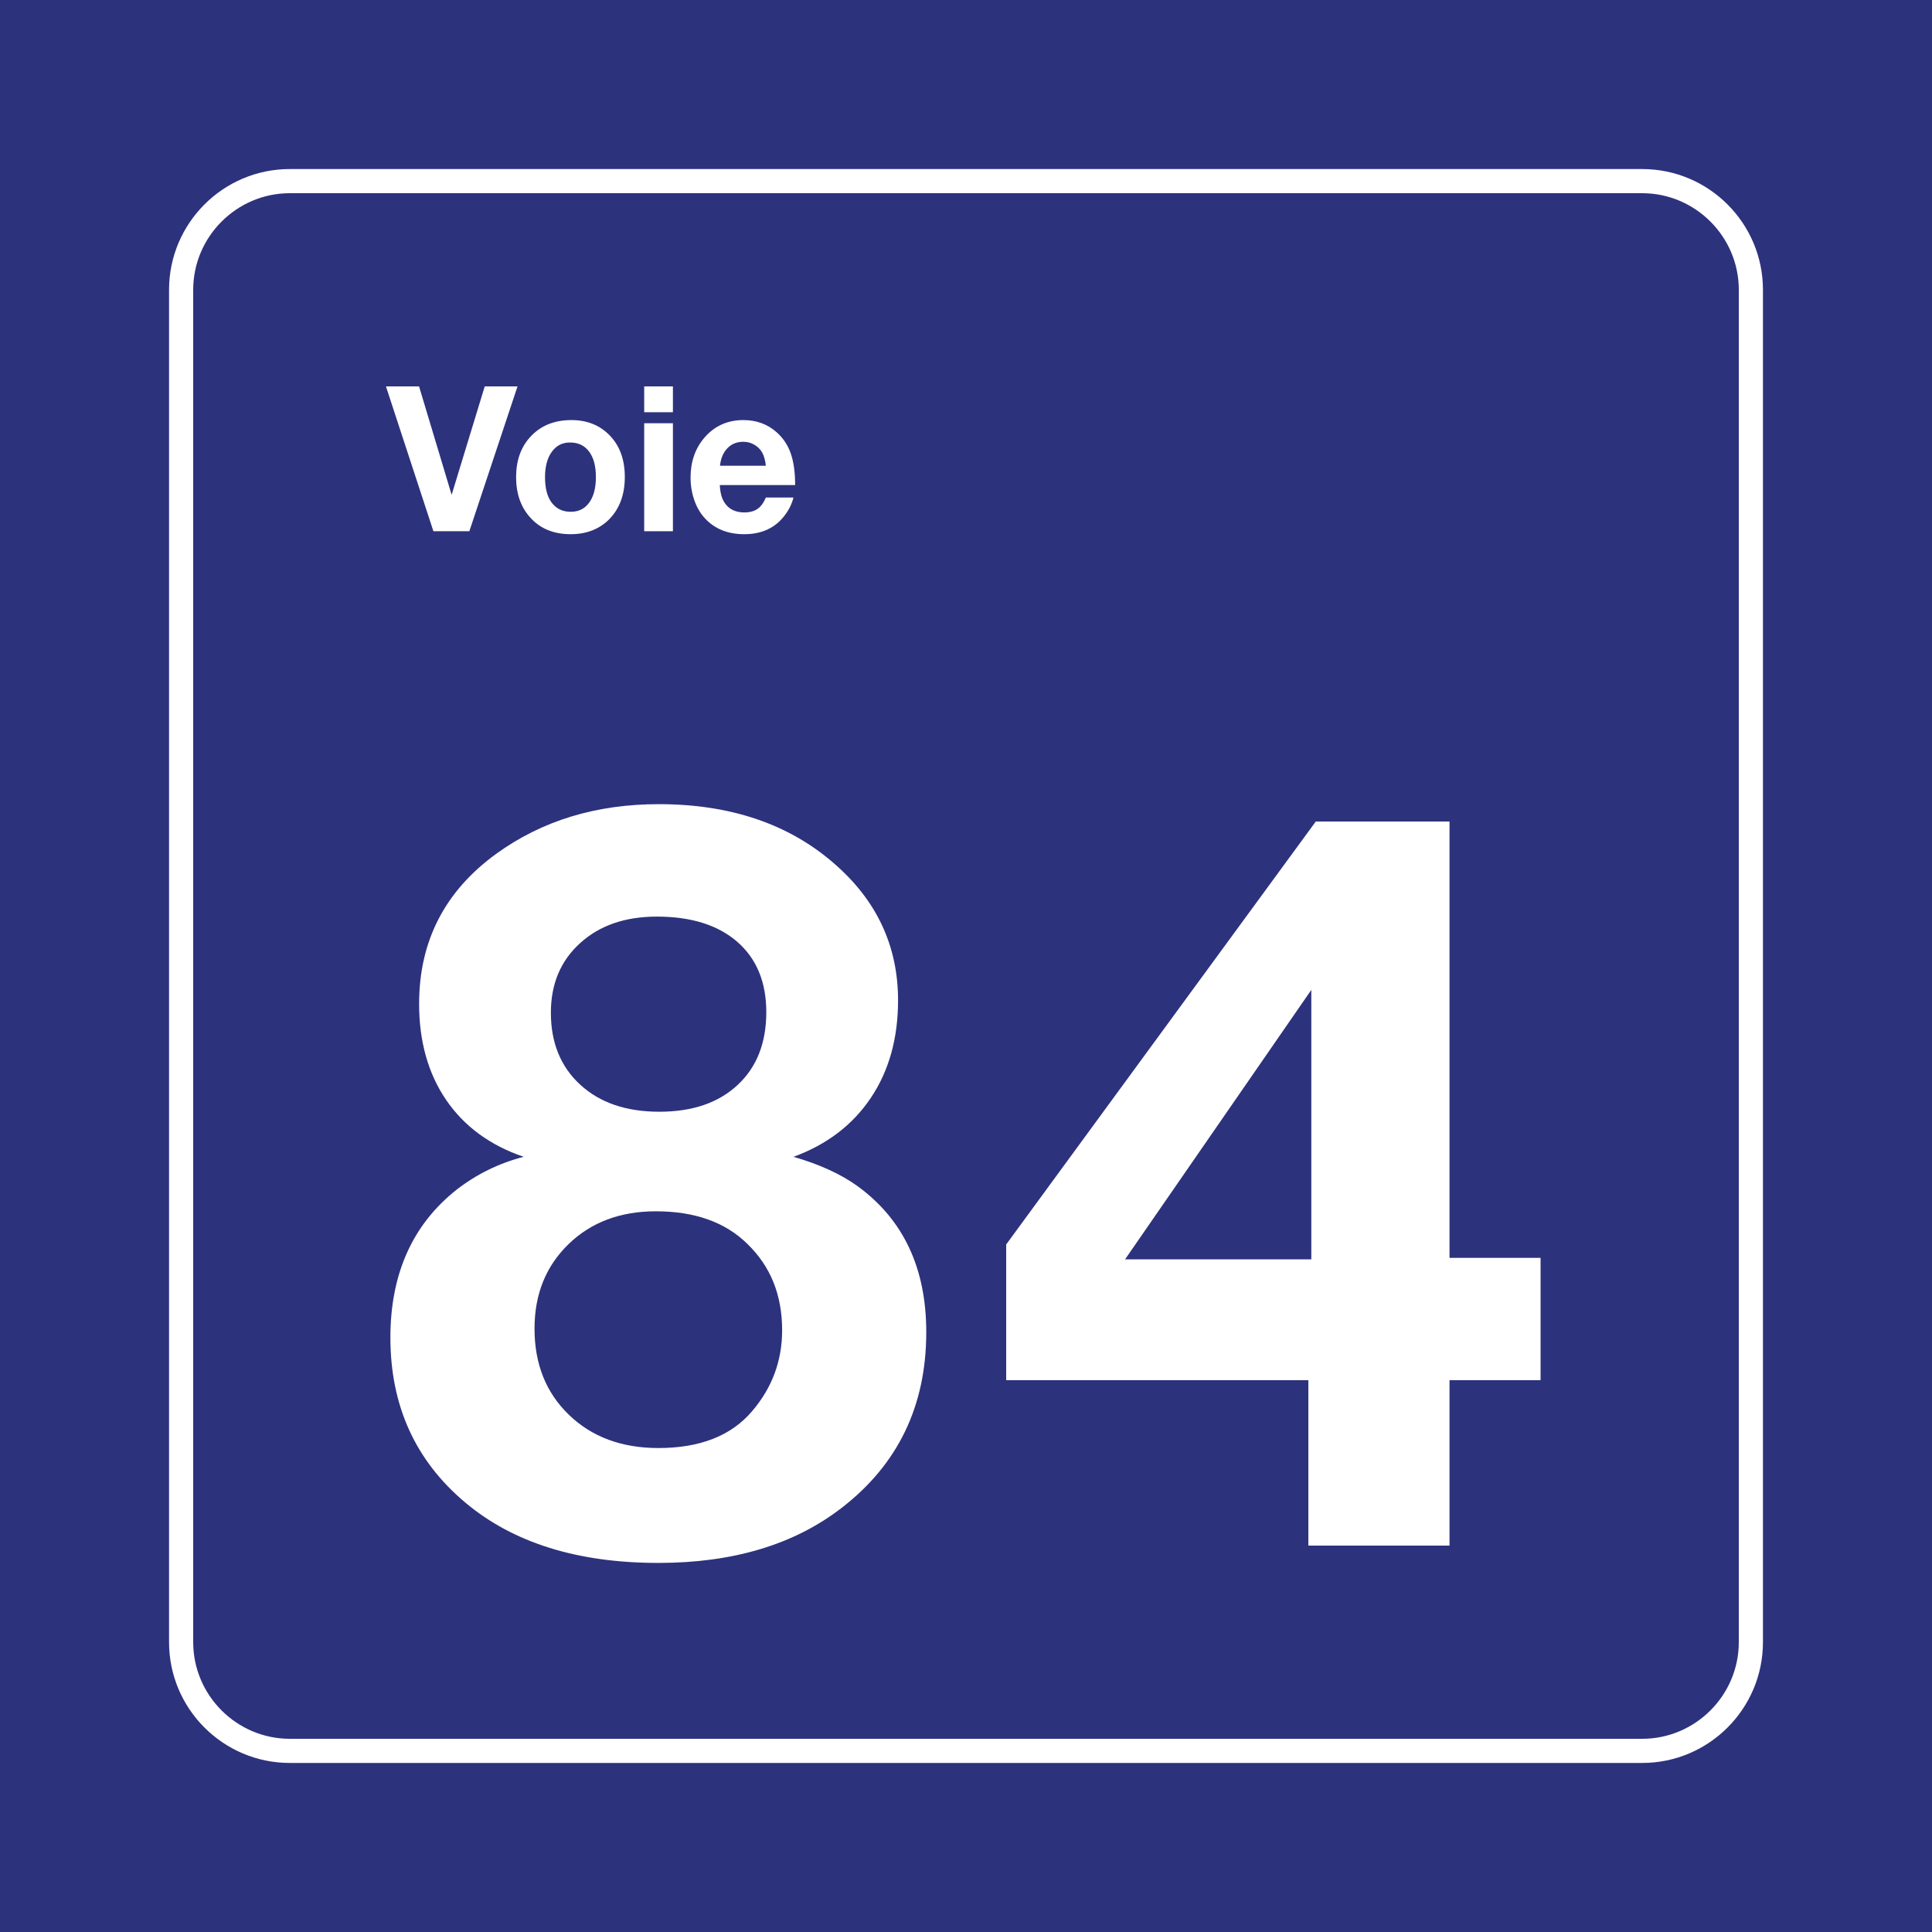 <svg class="color-immutable" width="30" height="30" viewBox="0 0 30 30" fill="none" xmlns="http://www.w3.org/2000/svg"><path d="M30 0H0V30H30V0Z" fill="#2D327D"/><path d="M25.5 3C26.325 3 27 3.675 27 4.5V25.5C27 26.325 26.325 27 25.5 27H4.5C3.675 27 3 26.325 3 25.5V4.5C3 3.675 3.675 3 4.5 3H25.5ZM25.5 2.625H4.5C3.466 2.625 2.625 3.466 2.625 4.5V25.5C2.625 26.534 3.466 27.375 4.5 27.375H25.5C26.534 27.375 27.375 26.534 27.375 25.5V4.5C27.375 3.466 26.534 2.625 25.5 2.625Z" fill="white"/><path d="M8.131 17.963C7.608 17.784 7.207 17.489 6.927 17.079C6.648 16.669 6.508 16.171 6.508 15.587C6.508 14.613 6.908 13.836 7.708 13.256C8.416 12.744 9.256 12.487 10.23 12.487C11.338 12.487 12.243 12.793 12.945 13.402C13.612 13.977 13.945 14.687 13.945 15.533C13.945 16.122 13.804 16.628 13.522 17.048C13.24 17.468 12.84 17.773 12.322 17.963C12.727 18.081 13.058 18.232 13.314 18.417C14.027 18.935 14.383 19.691 14.383 20.685C14.383 21.829 13.945 22.739 13.068 23.415C12.33 23.985 11.382 24.269 10.223 24.269C8.967 24.269 7.967 23.956 7.224 23.331C6.449 22.68 6.062 21.826 6.062 20.77C6.062 19.78 6.406 19.014 7.093 18.471C7.405 18.23 7.752 18.061 8.131 17.963ZM10.184 18.809C9.631 18.809 9.178 18.979 8.827 19.32C8.476 19.661 8.3 20.098 8.3 20.631C8.3 21.18 8.478 21.626 8.835 21.97C9.191 22.313 9.654 22.485 10.223 22.485C10.869 22.485 11.353 22.295 11.676 21.916C11.989 21.552 12.145 21.131 12.145 20.655C12.145 20.111 11.966 19.665 11.607 19.317C11.264 18.978 10.789 18.809 10.184 18.809ZM10.2 14.233C9.708 14.233 9.31 14.37 9.008 14.645C8.705 14.919 8.554 15.279 8.554 15.725C8.554 16.192 8.706 16.565 9.011 16.844C9.316 17.124 9.725 17.263 10.238 17.263C10.751 17.263 11.156 17.125 11.453 16.848C11.751 16.571 11.899 16.194 11.899 15.717C11.899 15.251 11.749 14.887 11.449 14.625C11.149 14.364 10.733 14.233 10.2 14.233Z" fill="white"/><path d="M23.922 19.532V21.431H22.508V24H20.316V21.431H15.624V19.324L20.431 12.757H22.508V19.532H23.922V19.532ZM20.362 19.555V15.371L17.47 19.555H20.362Z" fill="white"/><path d="M8.036 6L7.288 8.249H6.73L5.993 6H6.507L7.013 7.684L7.527 6H8.036Z" fill="white"/><path d="M8.874 6.523C9.118 6.523 9.318 6.604 9.472 6.766C9.625 6.926 9.702 7.139 9.702 7.406C9.702 7.682 9.62 7.901 9.457 8.066C9.304 8.218 9.105 8.295 8.86 8.295C8.599 8.295 8.391 8.21 8.236 8.039C8.088 7.877 8.014 7.667 8.014 7.409C8.014 7.155 8.086 6.948 8.23 6.789C8.389 6.612 8.603 6.523 8.874 6.523ZM8.851 6.871C8.733 6.871 8.639 6.918 8.57 7.014C8.499 7.11 8.463 7.242 8.463 7.409C8.463 7.582 8.498 7.715 8.568 7.807C8.64 7.901 8.738 7.947 8.862 7.947C8.978 7.947 9.07 7.905 9.137 7.82C9.214 7.725 9.253 7.588 9.253 7.409C9.253 7.241 9.219 7.11 9.151 7.017C9.08 6.919 8.98 6.871 8.851 6.871Z" fill="white"/><path d="M10.449 6V6.401H10.003V6H10.449ZM10.449 6.572V8.249H10.003V6.572H10.449Z" fill="white"/><path d="M12.321 7.726C12.297 7.82 12.255 7.909 12.193 7.992C12.046 8.194 11.833 8.295 11.557 8.295C11.306 8.295 11.106 8.216 10.955 8.058C10.881 7.981 10.825 7.888 10.786 7.78C10.744 7.664 10.723 7.543 10.723 7.417C10.723 7.173 10.793 6.968 10.934 6.801C11.091 6.616 11.294 6.523 11.543 6.523C11.744 6.523 11.915 6.585 12.056 6.709C12.158 6.798 12.232 6.908 12.278 7.039C12.324 7.17 12.347 7.334 12.347 7.532H11.177C11.181 7.614 11.194 7.682 11.215 7.737C11.276 7.883 11.391 7.957 11.56 7.957C11.643 7.957 11.71 7.938 11.763 7.902C11.815 7.866 11.858 7.807 11.892 7.726H12.321V7.726ZM11.892 7.232C11.884 7.151 11.865 7.084 11.837 7.03C11.808 6.978 11.767 6.937 11.714 6.906C11.662 6.875 11.604 6.86 11.541 6.86C11.442 6.86 11.36 6.893 11.295 6.96C11.231 7.026 11.192 7.117 11.18 7.232H11.892Z" fill="white"/></svg>